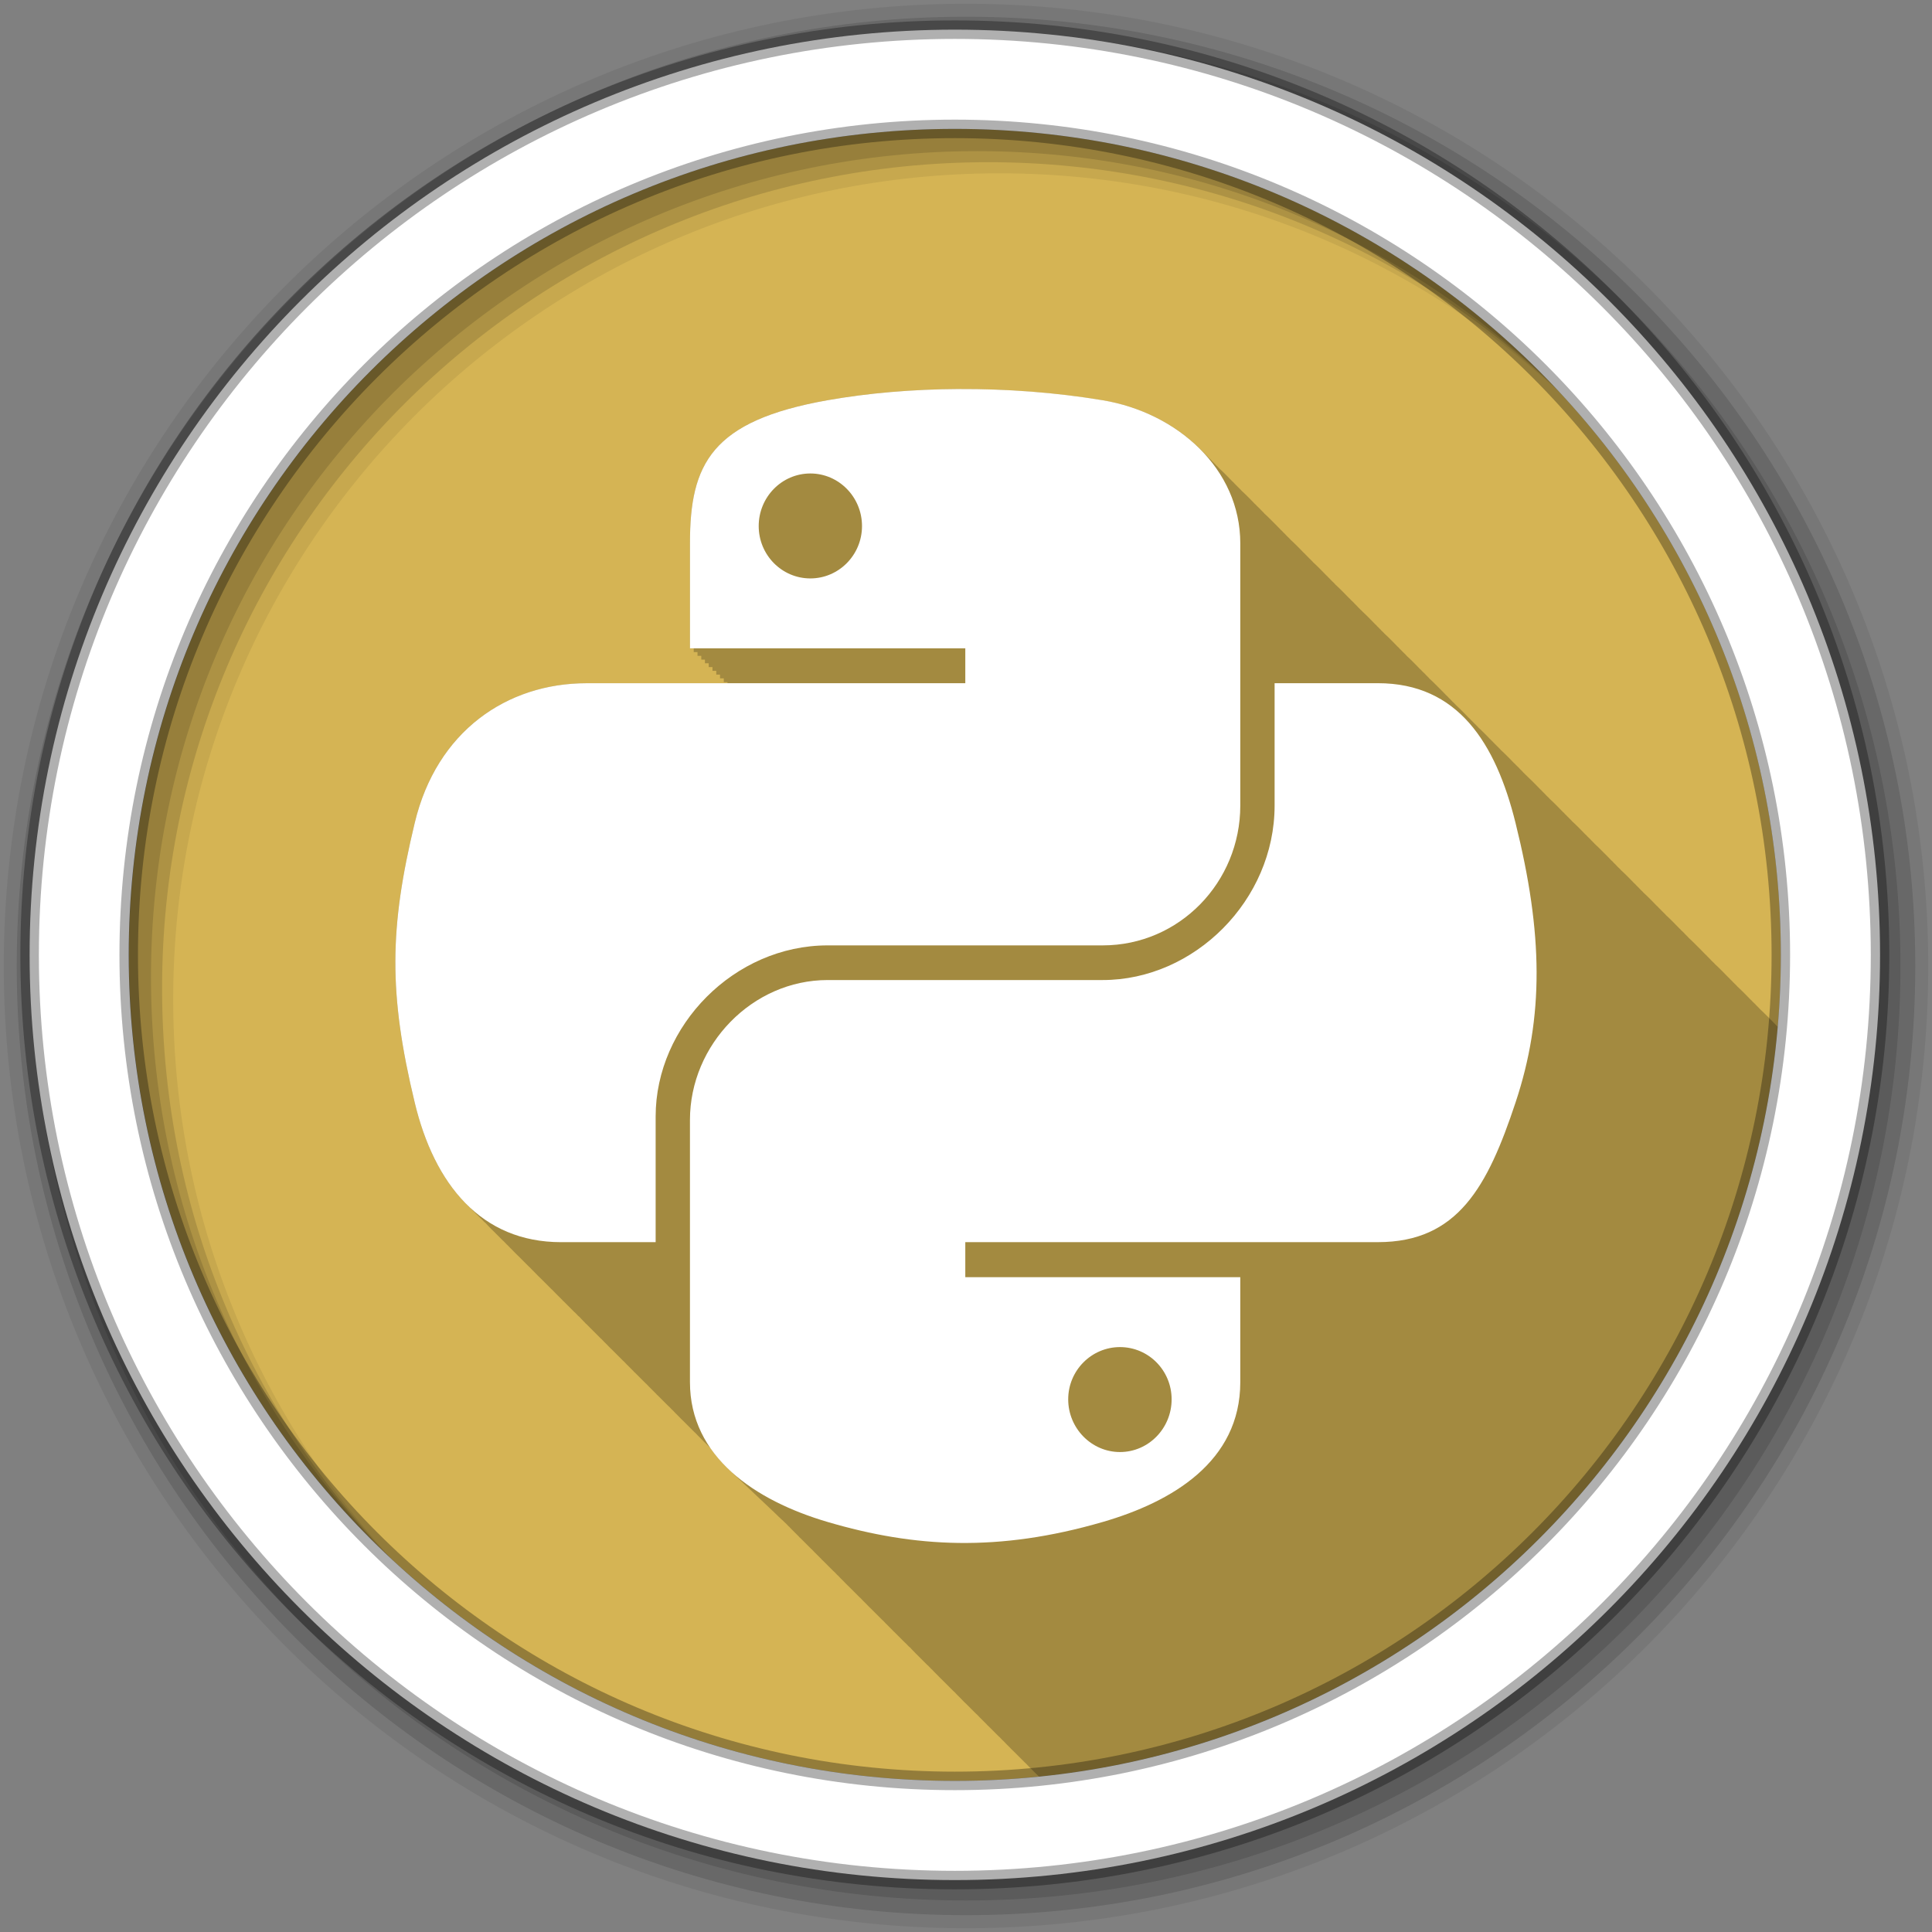 <?xml version="1.0" encoding="UTF-8" standalone="no"?>
<svg xmlns="http://www.w3.org/2000/svg" height="512" viewBox="0 0 512 512" width="512" version="1.1">
 <rect x="0" y="0" width="512" height="512" fill="#808080" stroke="none"/>
 <g id="g4" transform="translate(0,-540.36)">
  <path id="path6" d="m471.95 793.41c0 120.9-98.01 218.9-218.9 218.9-120.9 0-218.9-98.01-218.9-218.9 0-120.9 98.01-218.9 218.9-218.9 120.9 0 218.9 98.01 218.9 218.9" fill-rule="evenodd" fill="#d5b454"/>
  <path id="path8" d="m254.19 103.09c-12.472 0.058-24.364 1.114-34.844 2.969-30.872 5.454-36.5 16.885-36.5 37.938v27.813h1v1h1v1h1v1h0.969v0.969h1v1h1v1h1v1h1v1h1v1h0.969v0.281h-37.313c-21.2 0-39.755 12.757-45.563 37-6.698 27.789-6.996 45.14 0 74.16 2.7 11.246 7.353 20.797 14.188 27.375 0.066 0.069 0.121 0.151 0.188 0.219 0.07 0.066 0.149 0.122 0.219 0.188 0.334 0.337 0.655 0.678 1 1 0.351 0.353 0.699 0.725 1.063 1.063 0.147 0.147 0.289 0.293 0.438 0.438 0.091 0.095 0.189 0.187 0.281 0.281 0.07 0.066 0.149 0.122 0.219 0.188 0.063 0.063 0.124 0.125 0.188 0.188 0.196 0.21 0.394 0.421 0.594 0.625 0.07 0.066 0.149 0.122 0.219 0.188 0.057 0.058 0.13 0.099 0.188 0.156 0.456 0.488 0.898 0.978 1.375 1.438 0.066 0.069 0.121 0.151 0.188 0.219 0.07 0.066 0.149 0.122 0.219 0.188 0.334 0.337 0.655 0.678 1 1 0.351 0.353 0.699 0.725 1.063 1.063 0.147 0.147 0.289 0.293 0.438 0.438 0.091 0.095 0.189 0.187 0.281 0.281 0.07 0.066 0.149 0.122 0.219 0.188 0.063 0.063 0.124 0.125 0.188 0.188 0.196 0.21 0.394 0.421 0.594 0.625 0.07 0.066 0.149 0.122 0.219 0.188 0.468 0.507 0.947 0.992 1.438 1.469 0.502 0.526 1 1.039 1.531 1.531 0.33 0.332 0.659 0.682 1 1 0.351 0.353 0.699 0.725 1.063 1.063 0.147 0.147 0.289 0.293 0.438 0.438 0.091 0.095 0.189 0.187 0.281 0.281 0.07 0.066 0.149 0.122 0.219 0.188 0.468 0.507 0.947 0.992 1.438 1.469 0.502 0.526 1 1.039 1.531 1.531 0.33 0.332 0.659 0.682 1 1 0.351 0.353 0.699 0.725 1.063 1.063 0.147 0.147 0.289 0.293 0.438 0.438 0.091 0.095 0.189 0.187 0.281 0.281 0.07 0.066 0.149 0.122 0.219 0.188 0.468 0.507 0.947 0.992 1.438 1.469 0.369 0.386 0.743 0.757 1.125 1.125 0.066 0.069 0.121 0.151 0.188 0.219 0.07 0.066 0.149 0.122 0.219 0.188 0.334 0.337 0.655 0.678 1 1 0.351 0.353 0.699 0.725 1.063 1.063 0.147 0.147 0.289 0.293 0.438 0.438 0.091 0.095 0.189 0.187 0.281 0.281 0.07 0.066 0.149 0.122 0.219 0.188 0.063 0.063 0.124 0.125 0.188 0.188 0.196 0.21 0.394 0.421 0.594 0.625 0.07 0.066 0.149 0.122 0.219 0.188 0.057 0.058 0.13 0.099 0.188 0.156 0.456 0.488 0.898 0.978 1.375 1.438 0.066 0.069 0.121 0.151 0.188 0.219 0.07 0.066 0.149 0.122 0.219 0.188 0.334 0.337 0.655 0.678 1 1 0.33 0.332 0.659 0.682 1 1 0.351 0.353 0.699 0.725 1.063 1.063 0.147 0.147 0.289 0.293 0.438 0.438 0.091 0.095 0.189 0.187 0.281 0.281 0.07 0.066 0.149 0.122 0.219 0.188 0.468 0.507 0.947 0.992 1.438 1.469 0.502 0.526 1 1.039 1.531 1.531 0.33 0.332 0.659 0.682 1 1 0.351 0.353 0.699 0.725 1.063 1.063 0.147 0.147 0.289 0.293 0.438 0.438 0.091 0.095 0.189 0.187 0.281 0.281 0.07 0.066 0.149 0.122 0.219 0.188 0.468 0.507 0.947 0.992 1.438 1.469 0.369 0.386 0.743 0.757 1.125 1.125 0.066 0.069 0.121 0.151 0.188 0.219 0.07 0.066 0.149 0.122 0.219 0.188 0.334 0.337 0.655 0.678 1 1 0.351 0.353 0.699 0.725 1.063 1.063 0.147 0.147 0.289 0.293 0.438 0.438 0.091 0.095 0.189 0.187 0.281 0.281 0.07 0.066 0.149 0.122 0.219 0.188 0.468 0.507 0.947 0.992 1.438 1.469 0.369 0.386 0.743 0.757 1.125 1.125 0.066 0.069 0.121 0.151 0.188 0.219 0.07 0.066 0.149 0.122 0.219 0.188 0.334 0.337 0.655 0.678 1 1 0.351 0.353 0.699 0.725 1.063 1.063 0.147 0.147 0.289 0.293 0.438 0.438 0.091 0.095 0.189 0.187 0.281 0.281 0.07 0.066 0.149 0.122 0.219 0.188 0.063 0.063 0.124 0.125 0.188 0.188 0.196 0.21 0.394 0.421 0.594 0.625 0.07 0.066 0.149 0.122 0.219 0.188 0.468 0.507 0.947 0.992 1.438 1.469 0.502 0.526 1 1.039 1.531 1.531 0.33 0.332 0.659 0.682 1 1 0.351 0.353 0.699 0.725 1.063 1.063 0.147 0.147 0.289 0.293 0.438 0.438 0.091 0.095 0.189 0.187 0.281 0.281 0.07 0.066 0.149 0.122 0.219 0.188 0.468 0.507 0.947 0.992 1.438 1.469 0.502 0.526 1 1.039 1.531 1.531 0.357 0.359 0.725 0.72 1.094 1.063 0.016 0.016 0.016 0.047 0.031 0.063 1.493 2.153 3.242 4.137 5.219 5.969 0.074 0.074 0.144 0.146 0.219 0.219 0.038 0.035 0.087 0.059 0.125 0.094 0.384 0.375 0.755 0.763 1.156 1.125 0.455 0.443 0.926 0.887 1.406 1.313 0.273 0.261 0.531 0.527 0.813 0.781 0.372 0.364 0.736 0.711 1.125 1.063 0.371 0.362 0.738 0.712 1.125 1.063 0.369 0.361 0.74 0.714 1.125 1.063 0.367 0.359 0.741 0.716 1.125 1.063 0.365 0.357 0.743 0.717 1.125 1.063 0.363 0.355 0.745 0.719 1.125 1.063 0.351 0.343 0.727 0.699 1.094 1.031 0.369 0.362 0.739 0.744 1.125 1.094 0.357 0.349 0.721 0.693 1.094 1.031 0.005 0.005 0.026-0.005 0.031 0 0.171 0.182 0.357 0.353 0.531 0.531 0.144 0.136 0.292 0.272 0.438 0.406 0.043 0.04 0.081 0.086 0.125 0.125 0.147 0.155 0.289 0.317 0.438 0.469 0.07 0.066 0.149 0.122 0.219 0.188 0.468 0.507 0.947 0.992 1.438 1.469 0.369 0.386 0.743 0.757 1.125 1.125 0.066 0.069 0.121 0.151 0.188 0.219 0.07 0.066 0.149 0.122 0.219 0.188 0.334 0.337 0.655 0.678 1 1 0.351 0.353 0.699 0.725 1.063 1.063 0.147 0.147 0.289 0.293 0.438 0.438 0.091 0.095 0.189 0.187 0.281 0.281 0.07 0.066 0.149 0.122 0.219 0.188 0.468 0.507 0.947 0.992 1.438 1.469 0.369 0.386 0.743 0.757 1.125 1.125 0.066 0.069 0.121 0.151 0.188 0.219 0.07 0.066 0.149 0.122 0.219 0.188 0.334 0.337 0.655 0.678 1 1 0.351 0.353 0.699 0.725 1.063 1.063 0.147 0.147 0.289 0.293 0.438 0.438 0.091 0.095 0.189 0.187 0.281 0.281 0.07 0.066 0.149 0.122 0.219 0.188 0.063 0.063 0.124 0.125 0.188 0.188 0.196 0.21 0.394 0.421 0.594 0.625 0.07 0.066 0.149 0.122 0.219 0.188 0.468 0.507 0.947 0.992 1.438 1.469 0.502 0.526 1 1.039 1.531 1.531 0.33 0.332 0.659 0.682 1 1 0.351 0.353 0.699 0.725 1.063 1.063 0.147 0.147 0.289 0.293 0.438 0.438 0.091 0.095 0.189 0.187 0.281 0.281 0.07 0.066 0.149 0.122 0.219 0.188 0.468 0.507 0.947 0.992 1.438 1.469 0.502 0.526 1 1.039 1.531 1.531 0.33 0.332 0.659 0.682 1 1 0.351 0.353 0.699 0.725 1.063 1.063 0.147 0.147 0.289 0.293 0.438 0.438 0.091 0.095 0.189 0.187 0.281 0.281 0.07 0.066 0.149 0.122 0.219 0.188 0.468 0.507 0.947 0.992 1.438 1.469 0.369 0.386 0.743 0.757 1.125 1.125 0.066 0.069 0.121 0.151 0.188 0.219 0.07 0.066 0.149 0.122 0.219 0.188 0.334 0.337 0.655 0.678 1 1 0.351 0.353 0.699 0.725 1.063 1.063 0.147 0.147 0.289 0.293 0.438 0.438 0.091 0.095 0.189 0.187 0.281 0.281 0.07 0.066 0.149 0.122 0.219 0.188 0.063 0.063 0.124 0.125 0.188 0.188 0.196 0.21 0.394 0.421 0.594 0.625 0.07 0.066 0.149 0.122 0.219 0.188 0.057 0.058 0.13 0.099 0.188 0.156 0.456 0.488 0.898 0.978 1.375 1.438 0.066 0.069 0.121 0.151 0.188 0.219 0.07 0.066 0.149 0.122 0.219 0.188 0.334 0.337 0.655 0.678 1 1 0.351 0.353 0.699 0.725 1.063 1.063 0.147 0.147 0.289 0.293 0.438 0.438 0.091 0.095 0.189 0.187 0.281 0.281 0.07 0.066 0.149 0.122 0.219 0.188 0.063 0.063 0.124 0.125 0.188 0.188 0.196 0.21 0.394 0.421 0.594 0.625 0.07 0.066 0.149 0.122 0.219 0.188 0.468 0.507 0.947 0.992 1.438 1.469 0.502 0.526 1 1.039 1.531 1.531 0.33 0.332 0.659 0.682 1 1 0.351 0.353 0.699 0.725 1.063 1.063 0.147 0.147 0.289 0.293 0.438 0.438 0.091 0.095 0.189 0.187 0.281 0.281 0.07 0.066 0.149 0.122 0.219 0.188 0.468 0.507 0.947 0.992 1.438 1.469 0.353 0.37 0.697 0.741 1.063 1.094 0.08 0.084 0.169 0.167 0.25 0.25 0.07 0.066 0.149 0.122 0.219 0.188 0.334 0.337 0.655 0.678 1 1 0.351 0.353 0.699 0.725 1.063 1.063 0.147 0.147 0.289 0.293 0.438 0.438 0.091 0.095 0.189 0.187 0.281 0.281 0.07 0.066 0.149 0.122 0.219 0.188 0.468 0.507 0.947 0.992 1.438 1.469 0.369 0.386 0.743 0.757 1.125 1.125 0.066 0.069 0.121 0.151 0.188 0.219 0.07 0.066 0.149 0.122 0.219 0.188 0.334 0.337 0.655 0.678 1 1 0.351 0.353 0.699 0.725 1.063 1.063 0.147 0.147 0.289 0.293 0.438 0.438 0.091 0.095 0.189 0.187 0.281 0.281 0.07 0.066 0.149 0.122 0.219 0.188 0.063 0.063 0.124 0.125 0.188 0.188 0.196 0.21 0.394 0.421 0.594 0.625 0.07 0.066 0.149 0.122 0.219 0.188 0.468 0.507 0.947 0.992 1.438 1.469 0.502 0.526 1 1.039 1.531 1.531 0.33 0.332 0.659 0.682 1 1 0.351 0.353 0.699 0.725 1.063 1.063 0.147 0.147 0.289 0.293 0.438 0.438 0.091 0.095 0.189 0.187 0.281 0.281 0.07 0.066 0.149 0.122 0.219 0.188 0.468 0.507 0.947 0.992 1.438 1.469 0.502 0.526 1 1.039 1.531 1.531 0.186 0.187 0.375 0.373 0.563 0.563 104.19-10.522 186.8-94.09 195.81-198.72-0.109-0.108-0.233-0.205-0.344-0.313-0.382-0.398-0.757-0.804-1.156-1.188-0.326-0.335-0.662-0.675-1-1-0.326-0.335-0.662-0.675-1-1-0.41-0.422-0.851-0.813-1.281-1.219-0.076-0.082-0.142-0.168-0.219-0.25-0.252-0.251-0.491-0.505-0.75-0.75-0.075-0.081-0.143-0.169-0.219-0.25-0.254-0.253-0.52-0.503-0.781-0.75-0.075-0.081-0.143-0.169-0.219-0.25-0.109-0.108-0.233-0.205-0.344-0.313-0.382-0.398-0.757-0.804-1.156-1.188-0.326-0.335-0.662-0.675-1-1-0.41-0.422-0.851-0.813-1.281-1.219-0.075-0.081-0.143-0.169-0.219-0.25-0.231-0.23-0.45-0.463-0.688-0.688-0.021-0.021-0.042-0.041-0.063-0.063-0.08-0.087-0.169-0.164-0.25-0.25-0.252-0.251-0.491-0.505-0.75-0.75-0.075-0.081-0.143-0.169-0.219-0.25-0.109-0.108-0.233-0.205-0.344-0.313-0.382-0.398-0.757-0.804-1.156-1.188-0.326-0.335-0.662-0.675-1-1-0.41-0.422-0.851-0.813-1.281-1.219-0.075-0.081-0.143-0.169-0.219-0.25-0.254-0.253-0.52-0.503-0.781-0.75-0.076-0.082-0.142-0.168-0.219-0.25-0.252-0.251-0.491-0.505-0.75-0.75-0.075-0.081-0.143-0.169-0.219-0.25-0.109-0.108-0.233-0.205-0.344-0.313-0.382-0.398-0.757-0.804-1.156-1.188-0.326-0.335-0.662-0.675-1-1-0.326-0.335-0.662-0.675-1-1-0.41-0.422-0.851-0.813-1.281-1.219-0.076-0.082-0.142-0.168-0.219-0.25-0.252-0.251-0.491-0.505-0.75-0.75-0.075-0.081-0.143-0.169-0.219-0.25-0.254-0.253-0.52-0.503-0.781-0.75-0.075-0.081-0.143-0.169-0.219-0.25-0.109-0.108-0.233-0.205-0.344-0.313-0.382-0.398-0.757-0.804-1.156-1.188-0.326-0.335-0.662-0.675-1-1-0.41-0.422-0.851-0.813-1.281-1.219-0.075-0.081-0.143-0.169-0.219-0.25-0.231-0.23-0.45-0.463-0.688-0.688-0.021-0.021-0.042-0.041-0.063-0.063-0.08-0.087-0.169-0.164-0.25-0.25-0.252-0.251-0.491-0.505-0.75-0.75-0.075-0.081-0.143-0.169-0.219-0.25-0.109-0.108-0.233-0.205-0.344-0.313-0.382-0.398-0.757-0.804-1.156-1.188-0.326-0.335-0.662-0.675-1-1-0.41-0.422-0.851-0.813-1.281-1.219-0.075-0.081-0.143-0.169-0.219-0.25-0.237-0.235-0.476-0.458-0.719-0.688-0.006-0.006 0.006-0.025 0-0.031-0.011-0.01-0.02-0.021-0.031-0.031-0.08-0.087-0.169-0.164-0.25-0.25-0.252-0.251-0.491-0.505-0.75-0.75-0.075-0.081-0.143-0.169-0.219-0.25-0.109-0.108-0.233-0.205-0.344-0.313-0.382-0.398-0.757-0.804-1.156-1.188-0.326-0.335-0.662-0.675-1-1-0.41-0.422-0.851-0.813-1.281-1.219-0.075-0.081-0.143-0.169-0.219-0.25-0.254-0.253-0.52-0.503-0.781-0.75-0.076-0.082-0.142-0.168-0.219-0.25-0.252-0.251-0.491-0.505-0.75-0.75-0.075-0.081-0.143-0.169-0.219-0.25-0.109-0.108-0.233-0.205-0.344-0.313-0.382-0.398-0.757-0.804-1.156-1.188-0.326-0.335-0.662-0.675-1-1-0.326-0.335-0.662-0.675-1-1-0.41-0.422-0.851-0.813-1.281-1.219-0.076-0.082-0.142-0.168-0.219-0.25-0.252-0.251-0.491-0.505-0.75-0.75-0.075-0.081-0.143-0.169-0.219-0.25-0.254-0.253-0.52-0.503-0.781-0.75-0.075-0.081-0.143-0.169-0.219-0.25-0.109-0.108-0.233-0.205-0.344-0.313-0.382-0.398-0.757-0.804-1.156-1.188-0.326-0.335-0.662-0.675-1-1-0.41-0.422-0.851-0.813-1.281-1.219-0.075-0.081-0.143-0.169-0.219-0.25-0.231-0.23-0.45-0.463-0.688-0.688-0.021-0.021-0.042-0.041-0.063-0.063-0.08-0.087-0.169-0.164-0.25-0.25-0.252-0.251-0.491-0.505-0.75-0.75-0.075-0.081-0.143-0.169-0.219-0.25-0.109-0.108-0.233-0.205-0.344-0.313-0.382-0.398-0.757-0.804-1.156-1.188-0.326-0.335-0.662-0.675-1-1-0.41-0.422-0.851-0.813-1.281-1.219-0.075-0.081-0.143-0.169-0.219-0.25-0.234-0.232-0.479-0.461-0.719-0.688-0.016-0.016-0.016-0.047-0.031-0.063-0.08-0.087-0.169-0.164-0.25-0.25-0.252-0.251-0.491-0.505-0.75-0.75-0.075-0.081-0.143-0.169-0.219-0.25-0.109-0.108-0.233-0.205-0.344-0.313-0.382-0.398-0.757-0.804-1.156-1.188-0.326-0.335-0.662-0.675-1-1-0.292-0.3-0.605-0.583-0.906-0.875-0.444-0.46-0.908-0.903-1.375-1.344-0.076-0.082-0.142-0.168-0.219-0.25-0.252-0.251-0.491-0.505-0.75-0.75-0.075-0.081-0.143-0.169-0.219-0.25-0.254-0.253-0.52-0.503-0.781-0.75-0.075-0.081-0.143-0.169-0.219-0.25-0.109-0.108-0.233-0.205-0.344-0.313-0.382-0.398-0.757-0.804-1.156-1.188-0.326-0.335-0.662-0.675-1-1-0.41-0.422-0.851-0.813-1.281-1.219-0.075-0.081-0.143-0.169-0.219-0.25-0.231-0.23-0.45-0.463-0.688-0.688-0.021-0.021-0.042-0.041-0.063-0.063-0.08-0.087-0.169-0.164-0.25-0.25-0.252-0.251-0.491-0.505-0.75-0.75-0.075-0.081-0.143-0.169-0.219-0.25-0.109-0.108-0.233-0.205-0.344-0.313-0.382-0.398-0.757-0.804-1.156-1.188-0.326-0.335-0.662-0.675-1-1-0.41-0.422-0.851-0.813-1.281-1.219-0.075-0.081-0.143-0.169-0.219-0.25-0.231-0.23-0.45-0.463-0.688-0.688-0.021-0.021-0.042-0.041-0.063-0.063-0.08-0.087-0.169-0.164-0.25-0.25-0.252-0.251-0.491-0.505-0.75-0.75-0.075-0.081-0.143-0.169-0.219-0.25-0.109-0.108-0.233-0.205-0.344-0.313-0.382-0.398-0.757-0.804-1.156-1.188-0.326-0.335-0.662-0.675-1-1-0.41-0.422-0.851-0.813-1.281-1.219-0.075-0.081-0.143-0.169-0.219-0.25-0.254-0.253-0.52-0.503-0.781-0.75-0.076-0.082-0.142-0.168-0.219-0.25-0.252-0.251-0.491-0.505-0.75-0.75-0.075-0.081-0.143-0.169-0.219-0.25-0.109-0.108-0.233-0.205-0.344-0.313-0.382-0.398-0.757-0.804-1.156-1.188-0.326-0.335-0.662-0.675-1-1-0.326-0.335-0.662-0.675-1-1-0.41-0.422-0.851-0.813-1.281-1.219-0.076-0.082-0.142-0.168-0.219-0.25-0.252-0.251-0.491-0.505-0.75-0.75-0.075-0.081-0.143-0.169-0.219-0.25-0.254-0.253-0.52-0.503-0.781-0.75-0.075-0.081-0.143-0.169-0.219-0.25-0.109-0.108-0.233-0.205-0.344-0.313-0.382-0.398-0.757-0.804-1.156-1.188-0.326-0.335-0.662-0.675-1-1-0.41-0.422-0.851-0.813-1.281-1.219-0.075-0.081-0.143-0.169-0.219-0.25-0.231-0.23-0.45-0.463-0.688-0.688-0.021-0.021-0.042-0.041-0.063-0.063-0.08-0.087-0.169-0.164-0.25-0.25-0.252-0.251-0.491-0.505-0.75-0.75-0.075-0.081-0.143-0.169-0.219-0.25-0.109-0.108-0.233-0.205-0.344-0.313-0.382-0.398-0.757-0.804-1.156-1.188-0.326-0.335-0.662-0.675-1-1-0.41-0.422-0.851-0.813-1.281-1.219-0.075-0.081-0.143-0.169-0.219-0.25-0.237-0.235-0.476-0.458-0.719-0.688-0.006-0.006 0.006-0.025 0-0.031-0.011-0.01-0.02-0.021-0.031-0.031-0.08-0.087-0.169-0.164-0.25-0.25-0.252-0.251-0.491-0.505-0.75-0.75-0.075-0.081-0.143-0.169-0.219-0.25-0.109-0.108-0.233-0.205-0.344-0.313-0.382-0.398-0.757-0.804-1.156-1.188-0.326-0.335-0.662-0.675-1-1-0.292-0.3-0.605-0.583-0.906-0.875-0.444-0.46-0.908-0.903-1.375-1.344-0.076-0.082-0.142-0.168-0.219-0.25-0.252-0.251-0.491-0.505-0.75-0.75-0.075-0.081-0.143-0.169-0.219-0.25-0.254-0.253-0.52-0.503-0.781-0.75-0.075-0.081-0.143-0.169-0.219-0.25-0.109-0.108-0.233-0.205-0.344-0.313-0.382-0.398-0.757-0.804-1.156-1.188-0.326-0.335-0.662-0.675-1-1-0.41-0.422-0.851-0.813-1.281-1.219-0.075-0.081-0.143-0.169-0.219-0.25-0.231-0.23-0.45-0.463-0.688-0.688-0.021-0.021-0.042-0.041-0.063-0.063-0.08-0.087-0.169-0.164-0.25-0.25-0.252-0.251-0.491-0.505-0.75-0.75-0.075-0.081-0.143-0.169-0.219-0.25-0.109-0.108-0.233-0.205-0.344-0.313-0.382-0.398-0.757-0.804-1.156-1.188-0.326-0.335-0.662-0.675-1-1-0.41-0.422-0.851-0.813-1.281-1.219-0.075-0.081-0.143-0.169-0.219-0.25-0.231-0.23-0.45-0.463-0.688-0.688-0.021-0.021-0.042-0.041-0.063-0.063-0.08-0.087-0.169-0.164-0.25-0.25-0.252-0.251-0.491-0.505-0.75-0.75-0.075-0.081-0.143-0.169-0.219-0.25-0.109-0.108-0.233-0.205-0.344-0.313-0.382-0.398-0.757-0.804-1.156-1.188-0.326-0.335-0.662-0.675-1-1-0.41-0.422-0.851-0.813-1.281-1.219-0.075-0.081-0.143-0.169-0.219-0.25-0.254-0.253-0.52-0.503-0.781-0.75-0.076-0.082-0.142-0.168-0.219-0.25-0.252-0.251-0.491-0.505-0.75-0.75-0.075-0.081-0.143-0.169-0.219-0.25-0.109-0.108-0.233-0.205-0.344-0.313-0.382-0.398-0.757-0.804-1.156-1.188-0.326-0.335-0.662-0.675-1-1-0.326-0.335-0.662-0.675-1-1-0.41-0.422-0.851-0.813-1.281-1.219-0.076-0.082-0.142-0.168-0.219-0.25-0.252-0.251-0.491-0.505-0.75-0.75-0.075-0.081-0.143-0.169-0.219-0.25-0.254-0.253-0.52-0.503-0.781-0.75-0.075-0.081-0.143-0.169-0.219-0.25-0.109-0.108-0.233-0.205-0.344-0.313-0.382-0.398-0.757-0.804-1.156-1.188-0.326-0.335-0.662-0.675-1-1-0.41-0.422-0.851-0.813-1.281-1.219-0.075-0.081-0.143-0.169-0.219-0.25-0.231-0.23-0.45-0.463-0.688-0.688-0.021-0.021-0.042-0.041-0.063-0.063-0.08-0.087-0.169-0.164-0.25-0.25-0.252-0.251-0.491-0.505-0.75-0.75-0.075-0.081-0.143-0.169-0.219-0.25-0.109-0.108-0.233-0.205-0.344-0.313-0.382-0.398-0.757-0.804-1.156-1.188-0.326-0.335-0.662-0.675-1-1-0.41-0.422-0.851-0.813-1.281-1.219-0.075-0.081-0.143-0.169-0.219-0.25-0.237-0.235-0.476-0.458-0.719-0.688-0.006-0.006 0.006-0.025 0-0.031-0.011-0.01-0.02-0.021-0.031-0.031-0.08-0.087-0.169-0.164-0.25-0.25-0.252-0.251-0.491-0.505-0.75-0.75-0.075-0.081-0.143-0.169-0.219-0.25-0.109-0.108-0.233-0.205-0.344-0.313-0.382-0.398-0.757-0.804-1.156-1.188-0.326-0.335-0.662-0.675-1-1-6.68-6.87-16.01-11.59-26.16-13.281-12.532-2.086-25.56-3.03-38.03-2.969" fill-opacity="0.235" transform="translate(0,540.36)"/>
  <g id="g10" fill-rule="evenodd">
   <path id="path12" fill-opacity="0.067" d="m256 541.36c-140.83 0-255 114.17-255 255s114.17 255 255 255 255-114.17 255-255-114.17-255-255-255m8.827 44.931c120.9 0 218.9 98 218.9 218.9s-98 218.9-218.9 218.9-218.93-98-218.93-218.9 98.03-218.9 218.93-218.9"/>
   <g id="g14" fill-opacity="0.129">
    <path id="path16" d="m256 544.79c-138.94 0-251.57 112.63-251.57 251.57s112.63 251.54 251.57 251.54 251.57-112.6 251.57-251.54-112.63-251.57-251.57-251.57m5.885 38.556c120.9 0 218.9 98 218.9 218.9s-98 218.9-218.9 218.9-218.93-98-218.93-218.9 98.03-218.9 218.93-218.9"/>
    <path id="path18" d="m256 548.72c-136.77 0-247.64 110.87-247.64 247.64s110.87 247.64 247.64 247.64 247.64-110.87 247.64-247.64-110.87-247.64-247.64-247.64m2.942 31.691c120.9 0 218.9 98 218.9 218.9s-98 218.9-218.9 218.9-218.93-98-218.93-218.9 98.03-218.9 218.93-218.9"/>
   </g>
   <path id="path20" d="m253.04 548.22c-135.42 0-245.19 109.78-245.19 245.19 0 135.42 109.78 245.19 245.19 245.19 135.42 0 245.19-109.78 245.19-245.19 0-135.42-109.78-245.19-245.19-245.19zm0 26.297c120.9 0 218.9 98 218.9 218.9s-98 218.9-218.9 218.9-218.93-98-218.93-218.9 98.03-218.9 218.93-218.9z" stroke-opacity="0.31" stroke="#000" stroke-width="4.904" fill="#fff"/>
  </g>
  <path id="path68" d="m254.19 103.09c-12.472 0.058-24.364 1.114-34.844 2.969-30.872 5.454-36.5 16.885-36.5 37.938v27.813h72.969v9.25h-100.34c-21.2 0-39.755 12.756-45.563 37-6.698 27.789-6.996 45.14 0 74.16 5.186 21.598 17.578 36.969 38.781 36.969h25.06v-33.31c0-24.08 20.853-45.34 45.594-45.34h72.875c20.284 0 36.469-16.691 36.469-37.06v-69.47c0-19.771-16.67-34.638-36.469-37.938-12.533-2.086-25.559-3.03-38.03-2.969m-39.438 22.375c7.536 0 13.688 6.247 13.688 13.938 0 7.663-6.152 13.875-13.688 13.875-7.563 0-13.688-6.212-13.688-13.875 0-7.69 6.125-13.938 13.688-13.938m123.03 55.59v32.406c0 25.12-21.281 46.25-45.563 46.25h-72.875c-19.96 0-36.5 17.1-36.5 37.09v69.47c0 19.771 17.215 31.39 36.5 37.06 23.09 6.79 45.24 8.02 72.875 0 18.367-5.318 36.469-16.01 36.469-37.06v-27.82h-72.875v-9.281h109.34c21.2 0 29.1-14.77 36.469-36.969 7.617-22.853 7.293-44.84 0-74.16-5.24-21.11-15.239-37-36.469-37h-27.38m-40.97 175.94c7.563 0 13.688 6.181 13.688 13.844 0 7.69-6.125 13.969-13.688 13.969-7.536 0-13.719-6.278-13.719-13.969 0-7.663 6.183-13.844 13.719-13.844" fill="#fff" transform="translate(0,540.36)"/>
 </g>
</svg>
